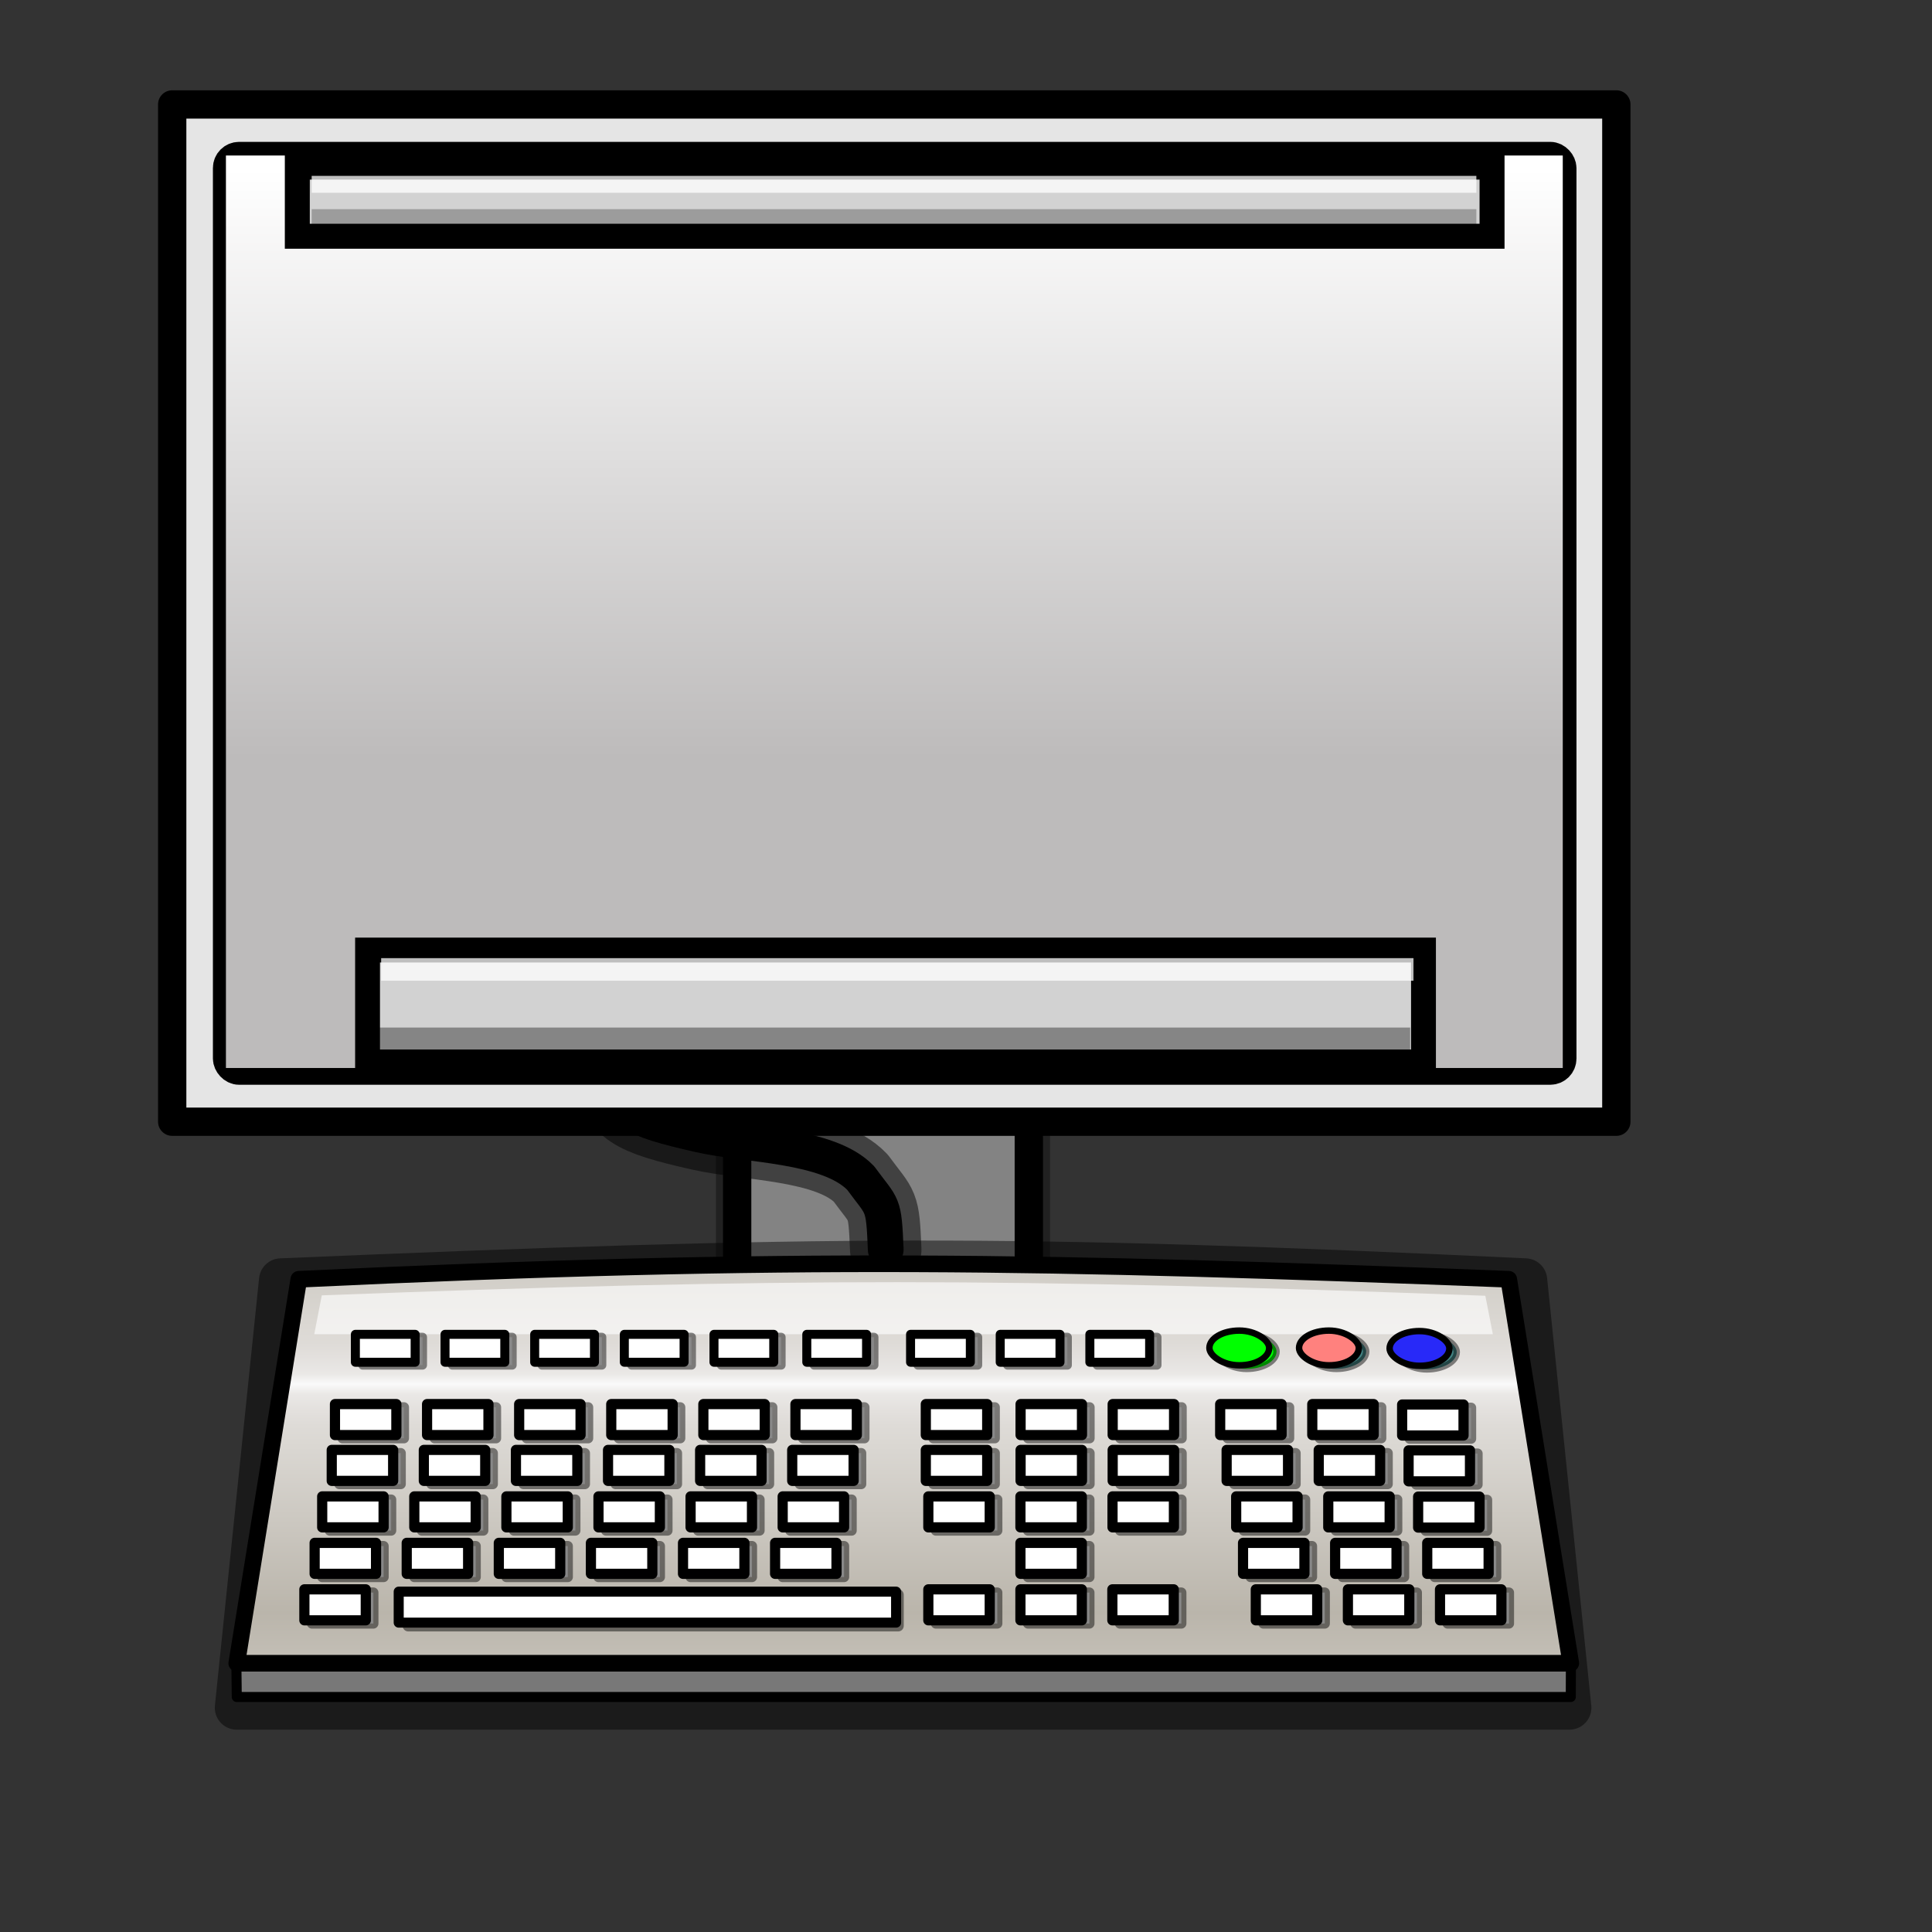 <?xml version="1.0" encoding="UTF-8" standalone="no"?>
<!-- Created with Sodipodi ("http://www.sodipodi.com/") -->

<svg
   xmlns:dc="http://purl.org/dc/elements/1.1/"
   xmlns:cc="http://creativecommons.org/ns#"
   xmlns:rdf="http://www.w3.org/1999/02/22-rdf-syntax-ns#"
   xmlns:svg="http://www.w3.org/2000/svg"
   xmlns="http://www.w3.org/2000/svg"
   xmlns:xlink="http://www.w3.org/1999/xlink"
   xmlns:sodipodi="http://sodipodi.sourceforge.net/DTD/sodipodi-0.dtd"
   xmlns:inkscape="http://www.inkscape.org/namespaces/inkscape"
   inkscape:version="0.48.4 r9939"
   sodipodi:docname="emblem-system.svg"
   height="128pt"
   width="128pt"
   sodipodi:version="0.32"
   id="svg559"
   version="1.1">
  <rect width="100%" height="100%" fill="#333333" stroke="none"/>
  <defs
     id="defs561">
    <inkscape:perspective
       sodipodi:type="inkscape:persp3d"
       inkscape:vp_x="0 : 80 : 1"
       inkscape:vp_y="0 : 1000 : 0"
       inkscape:vp_z="160 : 80 : 1"
       inkscape:persp3d-origin="80 : 53.333333 : 1"
       id="perspective256" />
    <linearGradient
       id="linearGradient4950">
      <stop
         id="stop4951"
         offset="0"
         style="stop-color:#fafafa;stop-opacity:1;" />
      <stop
         id="stop4956"
         offset="0.044"
         style="stop-color:#eae8e6;stop-opacity:1;" />
      <stop
         id="stop4957"
         offset="0.13"
         style="stop-color:#e2dfdc;stop-opacity:1;" />
      <stop
         id="stop4958"
         offset="0.181"
         style="stop-color:#dedbd7;stop-opacity:1;" />
      <stop
         id="stop4955"
         offset="0.274"
         style="stop-color:#dad7d2;stop-opacity:1;" />
      <stop
         id="stop4953"
         offset="1"
         style="stop-color:#bab5ab;stop-opacity:1;" />
    </linearGradient>
    <linearGradient
       id="linearGradient900">
      <stop
         id="stop901"
         offset="0"
         style="stop-color:#fafafa;stop-opacity:1;" />
      <stop
         id="stop903"
         offset="0.146"
         style="stop-color:#dcdcdb;stop-opacity:1;" />
      <stop
         id="stop902"
         offset="1"
         style="stop-color:#bfbfbd;stop-opacity:1;" />
    </linearGradient>
    <linearGradient
       id="linearGradient625">
      <stop
         id="stop626"
         offset="0"
         style="stop-color:#fafafa;stop-opacity:1;" />
      <stop
         id="stop627"
         offset="1"
         style="stop-color:#bfbfbd;stop-opacity:1;" />
    </linearGradient>
    <linearGradient
       spreadMethod="reflect"
       y2="165.866"
       x2="56.666"
       y1="103.529"
       x1="56.666"
       id="linearGradient628"
       xlink:href="#linearGradient4950"
       gradientTransform="matrix(1.067,0,0,0.324,17.625,88.712)"
       gradientUnits="userSpaceOnUse" />
    <linearGradient
       id="linearGradient624"
       xlink:href="#linearGradient625" />
    <linearGradient
       id="linearGradient626"
       xlink:href="#linearGradient625" />
    <linearGradient
       id="linearGradient627"
       xlink:href="#linearGradient625" />
    <linearGradient
       id="linearGradient629"
       xlink:href="#linearGradient625" />
    <linearGradient
       id="linearGradient630"
       xlink:href="#linearGradient625" />
    <linearGradient
       id="linearGradient631"
       xlink:href="#linearGradient625" />
    <linearGradient
       id="linearGradient632"
       xlink:href="#linearGradient625" />
    <linearGradient
       id="linearGradient633"
       xlink:href="#linearGradient625" />
    <linearGradient
       id="linearGradient634"
       xlink:href="#linearGradient625" />
    <linearGradient
       id="linearGradient635"
       xlink:href="#linearGradient625" />
    <linearGradient
       id="linearGradient636"
       xlink:href="#linearGradient625" />
    <linearGradient
       id="linearGradient637"
       xlink:href="#linearGradient625" />
    <linearGradient
       id="linearGradient638"
       xlink:href="#linearGradient625" />
    <linearGradient
       xlink:href="#linearGradient897"
       id="linearGradient876"
       x1="0.54"
       y1="0.961"
       x2="0.385"
       y2="0.602" />
    <linearGradient
       xlink:href="#linearGradient926"
       id="linearGradient873"
       x1="0.468"
       y1="0.039"
       x2="0.468"
       y2="0.758" />
    <linearGradient
       xlink:href="#linearGradient926"
       id="linearGradient1607"
       x1="0.424"
       y1="0.031"
       x2="0.012"
       y2="0.992" />
    <linearGradient
       id="linearGradient897">
      <stop
         style="stop-color:#757373;stop-opacity:1;"
         offset="0"
         id="stop898" />
      <stop
         style="stop-color:#e5e6e6;stop-opacity:1;"
         offset="0.493"
         id="stop1604" />
      <stop
         style="stop-color:#ffffff;stop-opacity:0;"
         offset="1"
         id="stop899" />
    </linearGradient>
    <linearGradient
       id="linearGradient903">
      <stop
         style="stop-color:#bdbbbb;stop-opacity:1;"
         offset="0"
         id="stop904" />
      <stop
         style="stop-color:#dedddd;stop-opacity:1;"
         offset="0.5"
         id="stop907" />
      <stop
         style="stop-color:#ffffff;stop-opacity:1;"
         offset="1"
         id="stop906" />
    </linearGradient>
    <linearGradient
       id="linearGradient926">
      <stop
         style="stop-color:#ffffff;stop-opacity:1;"
         offset="0"
         id="stop927" />
      <stop
         style="stop-color:#ffffff;stop-opacity:0.914;"
         offset="0.124"
         id="stop868" />
      <stop
         style="stop-color:#ffffff;stop-opacity:0.871;"
         offset="0.186"
         id="stop869" />
      <stop
         style="stop-color:#ffffff;stop-opacity:0.851;"
         offset="0.217"
         id="stop870" />
      <stop
         style="stop-color:#ffffff;stop-opacity:0.831;"
         offset="0.247"
         id="stop862" />
      <stop
         style="stop-color:#ffffff;stop-opacity:0.749;"
         offset="0.371"
         id="stop863" />
      <stop
         style="stop-color:#ffffff;stop-opacity:0.706;"
         offset="0.433"
         id="stop864" />
      <stop
         style="stop-color:#ffffff;stop-opacity:0.686;"
         offset="0.464"
         id="stop865" />
      <stop
         style="stop-color:#ffffff;stop-opacity:0.675;"
         offset="0.48"
         id="stop866" />
      <stop
         style="stop-color:#ffffff;stop-opacity:0.671;"
         offset="0.485"
         id="stop867" />
      <stop
         style="stop-color:#ffffff;stop-opacity:0.667;"
         offset="0.495"
         id="stop930" />
      <stop
         style="stop-color:#ffffff;stop-opacity:0.333;"
         offset="0.789"
         id="stop851" />
      <stop
         style="stop-color:#ffffff;stop-opacity:0.165;"
         offset="0.821"
         id="stop852" />
      <stop
         style="stop-color:#ffffff;stop-opacity:0.082;"
         offset="0.886"
         id="stop853" />
      <stop
         style="stop-color:#ffffff;stop-opacity:0.039;"
         offset="0.98"
         id="stop854" />
      <stop
         style="stop-color:#ffffff;stop-opacity:0.02;"
         offset="0.99"
         id="stop855" />
      <stop
         style="stop-color:#ffffff;stop-opacity:0.008;"
         offset="0.99"
         id="stop856" />
      <stop
         style="stop-color:#ffffff;stop-opacity:0.004;"
         offset="0.99"
         id="stop857" />
      <stop
         style="stop-color:#ffffff;stop-opacity:0;"
         offset="0.99"
         id="stop858" />
      <stop
         style="stop-color:#ffffff;stop-opacity:0;"
         offset="0.98"
         id="stop859" />
      <stop
         style="stop-color:#ffffff;stop-opacity:0;"
         offset="0.99"
         id="stop860" />
      <stop
         style="stop-color:#ffffff;stop-opacity:0;"
         offset="1"
         id="stop929" />
    </linearGradient>
    <linearGradient
       id="linearGradient877">
      <stop
         style="stop-color:#ffffff;stop-opacity:1;"
         offset="0"
         id="stop878" />
      <stop
         style="stop-color:#ffffff;stop-opacity:0.914;"
         offset="0.124"
         id="stop879" />
      <stop
         style="stop-color:#ffffff;stop-opacity:0.871;"
         offset="0.186"
         id="stop880" />
      <stop
         style="stop-color:#ffffff;stop-opacity:0.851;"
         offset="0.217"
         id="stop881" />
      <stop
         style="stop-color:#ffffff;stop-opacity:0.831;"
         offset="0.247"
         id="stop882" />
      <stop
         style="stop-color:#ffffff;stop-opacity:0.749;"
         offset="0.371"
         id="stop883" />
      <stop
         style="stop-color:#ffffff;stop-opacity:0.706;"
         offset="0.433"
         id="stop884" />
      <stop
         style="stop-color:#ffffff;stop-opacity:0.686;"
         offset="0.464"
         id="stop885" />
      <stop
         style="stop-color:#ffffff;stop-opacity:0.675;"
         offset="0.48"
         id="stop886" />
      <stop
         style="stop-color:#ffffff;stop-opacity:0.671;"
         offset="0.485"
         id="stop887" />
      <stop
         style="stop-color:#ffffff;stop-opacity:0.667;"
         offset="0.495"
         id="stop888" />
      <stop
         style="stop-color:#ffffff;stop-opacity:0.333;"
         offset="0.789"
         id="stop889" />
      <stop
         style="stop-color:#ffffff;stop-opacity:0.165;"
         offset="0.821"
         id="stop890" />
      <stop
         style="stop-color:#ffffff;stop-opacity:0.082;"
         offset="0.886"
         id="stop891" />
      <stop
         style="stop-color:#ffffff;stop-opacity:0.039;"
         offset="0.98"
         id="stop892" />
      <stop
         style="stop-color:#ffffff;stop-opacity:0.02;"
         offset="0.99"
         id="stop893" />
      <stop
         style="stop-color:#ffffff;stop-opacity:0.008;"
         offset="0.99"
         id="stop894" />
      <stop
         style="stop-color:#ffffff;stop-opacity:0.004;"
         offset="0.99"
         id="stop895" />
      <stop
         style="stop-color:#ffffff;stop-opacity:0;"
         offset="0.99"
         id="stop896" />
      <stop
         style="stop-color:#ffffff;stop-opacity:0;"
         offset="0.98"
         id="stop897" />
      <stop
         style="stop-color:#ffffff;stop-opacity:0;"
         offset="0.99"
         id="stop900" />
      <stop
         style="stop-color:#ffffff;stop-opacity:0;"
         offset="1"
         id="stop1573" />
    </linearGradient>
    <linearGradient
       xlink:href="#linearGradient643"
       id="linearGradient674"
       x1="138.944"
       y1="61.94"
       x2="180.853"
       y2="44.531"
       gradientTransform="matrix(0.722,0,0,1.19,4.599,6.87)"
       gradientUnits="userSpaceOnUse" />
    <linearGradient
       id="linearGradient643">
      <stop
         style="stop-color:#57524f;stop-opacity:1;"
         offset="0"
         id="stop644" />
      <stop
         style="stop-color:#ffffff;stop-opacity:0;"
         offset="1"
         id="stop645" />
    </linearGradient>
    <linearGradient
       y2="44.531"
       x2="180.853"
       y1="61.94"
       x1="138.944"
       gradientTransform="matrix(0.521,0,0,0.858,30.693,4.356)"
       gradientUnits="userSpaceOnUse"
       id="linearGradient1633"
       xlink:href="#linearGradient643"
       inkscape:collect="always" />
    <linearGradient
       gradientUnits="userSpaceOnUse"
       y2="11.995"
       x2="71.405"
       y1="76.75"
       x1="71.405"
       gradientTransform="matrix(1.18,0,0,0.805,0,5.261)"
       id="linearGradient2411"
       xlink:href="#linearGradient903"
       inkscape:collect="always" />
  </defs>
  <sodipodi:namedview
     inkscape:current-layer="svg559"
     inkscape:window-y="15"
     inkscape:window-x="36"
     inkscape:window-height="653"
     inkscape:window-width="1072"
     inkscape:cy="47.573312"
     inkscape:cx="80"
     inkscape:zoom="2.95"
     snaptogrid="false"
     showgrid="false"
     id="base"
     inkscape:grid-bbox="false"
     inkscape:window-maximized="0">
    <inkscape:grid
       id="GridFromPre046Settings"
       type="xygrid"
       originx="0px"
       originy="0px"
       spacingx="1mm"
       spacingy="1mm"
       color="#0000ff"
       empcolor="#0000ff"
       opacity="0.2"
       empopacity="0.4"
       empspacing="5" />
  </sodipodi:namedview>
  <rect
     style="fill:none;fill-opacity:1;fill-rule:evenodd;stroke:#000000;stroke-width:3.75;stroke-linecap:butt;stroke-miterlimit:4;stroke-dashoffset:0;stroke-opacity:0.352"
     id="rect2297"
     width="25.763"
     height="34.576"
     x="65.119"
     y="85.22" />
  <rect
     style="fill:#838383;fill-opacity:1;fill-rule:evenodd;stroke:#000000;stroke-width:2.5;stroke-linecap:butt;stroke-miterlimit:4;stroke-dashoffset:0;stroke-opacity:1"
     id="rect1537"
     width="25.763"
     height="34.576"
     x="65.119"
     y="85.22" />
  <path
     sodipodi:nodetypes="ccccc"
     id="path904"
     d="M 78.243,110.389 C 78.067,106.123 78.005,106.756 76.03,104.064 C 73.147,101.067 65.872,101.185 61.778,100.227 C 55.767,98.878 54.195,98.086 53.989,94.79 C 53.989,90.712 56.272,85.905 69.37,85.283"
     style="font-size:12;fill:none;fill-rule:evenodd;stroke:#000000;stroke-width:6.311;stroke-linecap:round;stroke-linejoin:round;stroke-miterlimit:4;stroke-opacity:0.5" />
  <path
     sodipodi:nodetypes="ccccc"
     id="path623"
     d="M 78.243,110.389 C 78.067,106.123 78.005,106.756 76.03,104.064 C 73.147,101.067 65.872,101.185 61.778,100.227 C 55.767,98.878 54.195,98.086 53.989,94.79 C 53.989,90.712 56.272,85.905 69.37,85.283"
     style="font-size:12;fill:none;fill-rule:evenodd;stroke:#000000;stroke-width:3.155;stroke-linecap:round;stroke-linejoin:round;stroke-miterlimit:4" />
  <path
     sodipodi:nodetypes="ccccc"
     id="path3707"
     d="M 24.816,113.095 L 20.913,150.856 L 138.641,150.856 L 134.738,113.095 C 89.176,110.935 72.762,111.07 24.816,113.095 z "
     style="font-size:12;fill:none;fill-rule:evenodd;stroke:#000000;stroke-width:3.876;stroke-linecap:round;stroke-linejoin:round;stroke-miterlimit:4;stroke-opacity:0.468" />
  <path
     sodipodi:nodetypes="ccccc"
     id="path2980"
     d="M 20.878,146.695 L 20.915,149.906 L 138.758,149.906 L 138.769,146.695 L 20.878,146.695 z "
     style="font-size:12;fill:#787878;fill-opacity:1;fill-rule:evenodd;stroke:#000000;stroke-width:0.887;stroke-linecap:round;stroke-linejoin:round;stroke-miterlimit:4" />
  <path
     sodipodi:nodetypes="ccccc"
     id="path642"
     d="M 26.396,113.006 L 20.915,146.927 L 138.758,146.927 L 133.277,113.006 C 92.661,111.43 69.833,110.945 26.396,113.006 z "
     style="font-size:12;fill:url(#linearGradient628);fill-rule:evenodd;stroke:#000000;stroke-width:1.47;stroke-linecap:round;stroke-linejoin:round;stroke-miterlimit:4" />
  <rect
     y="128.363"
     x="29.974"
     height="2.737"
     width="5.424"
     id="rect1054"
     style="font-size:12;fill:#ffffff;fill-opacity:1;fill-rule:evenodd;stroke:#000000;stroke-width:0.899;stroke-linecap:butt;stroke-linejoin:round;stroke-miterlimit:4;stroke-opacity:0.465" />
  <rect
     y="128.363"
     x="38.109"
     height="2.737"
     width="5.424"
     id="rect1055"
     style="font-size:12;fill:#ffffff;fill-opacity:1;fill-rule:evenodd;stroke:#000000;stroke-width:0.899;stroke-linecap:butt;stroke-linejoin:round;stroke-miterlimit:4;stroke-opacity:0.465" />
  <rect
     y="128.363"
     x="46.244"
     height="2.737"
     width="5.424"
     id="rect1056"
     style="font-size:12;fill:#ffffff;fill-opacity:1;fill-rule:evenodd;stroke:#000000;stroke-width:0.899;stroke-linecap:butt;stroke-linejoin:round;stroke-miterlimit:4;stroke-opacity:0.465" />
  <rect
     y="128.363"
     x="54.38"
     height="2.737"
     width="5.424"
     id="rect1057"
     style="font-size:12;fill:#ffffff;fill-opacity:1;fill-rule:evenodd;stroke:#000000;stroke-width:0.899;stroke-linecap:butt;stroke-linejoin:round;stroke-miterlimit:4;stroke-opacity:0.465" />
  <rect
     y="128.363"
     x="62.515"
     height="2.737"
     width="5.424"
     id="rect1058"
     style="font-size:12;fill:#ffffff;fill-opacity:1;fill-rule:evenodd;stroke:#000000;stroke-width:0.899;stroke-linecap:butt;stroke-linejoin:round;stroke-miterlimit:4;stroke-opacity:0.465" />
  <rect
     y="128.363"
     x="70.65"
     height="2.737"
     width="5.424"
     id="rect1059"
     style="font-size:12;fill:#ffffff;fill-opacity:1;fill-rule:evenodd;stroke:#000000;stroke-width:0.899;stroke-linecap:butt;stroke-linejoin:round;stroke-miterlimit:4;stroke-opacity:0.465" />
  <rect
     y="132.468"
     x="29.131"
     height="2.737"
     width="5.424"
     id="rect1060"
     style="font-size:12;fill:#ffffff;fill-opacity:1;fill-rule:evenodd;stroke:#000000;stroke-width:0.899;stroke-linecap:butt;stroke-linejoin:round;stroke-miterlimit:4;stroke-opacity:0.465" />
  <rect
     y="132.468"
     x="37.266"
     height="2.737"
     width="5.424"
     id="rect1061"
     style="font-size:12;fill:#ffffff;fill-opacity:1;fill-rule:evenodd;stroke:#000000;stroke-width:0.899;stroke-linecap:butt;stroke-linejoin:round;stroke-miterlimit:4;stroke-opacity:0.465" />
  <rect
     y="132.468"
     x="45.401"
     height="2.737"
     width="5.424"
     id="rect1062"
     style="font-size:12;fill:#ffffff;fill-opacity:1;fill-rule:evenodd;stroke:#000000;stroke-width:0.899;stroke-linecap:butt;stroke-linejoin:round;stroke-miterlimit:4;stroke-opacity:0.465" />
  <rect
     y="132.468"
     x="53.537"
     height="2.737"
     width="5.424"
     id="rect1064"
     style="font-size:12;fill:#ffffff;fill-opacity:1;fill-rule:evenodd;stroke:#000000;stroke-width:0.899;stroke-linecap:butt;stroke-linejoin:round;stroke-miterlimit:4;stroke-opacity:0.465" />
  <rect
     y="132.468"
     x="61.672"
     height="2.737"
     width="5.424"
     id="rect1065"
     style="font-size:12;fill:#ffffff;fill-opacity:1;fill-rule:evenodd;stroke:#000000;stroke-width:0.899;stroke-linecap:butt;stroke-linejoin:round;stroke-miterlimit:4;stroke-opacity:0.465" />
  <rect
     y="132.468"
     x="69.807"
     height="2.737"
     width="5.424"
     id="rect1066"
     style="font-size:12;fill:#ffffff;fill-opacity:1;fill-rule:evenodd;stroke:#000000;stroke-width:0.899;stroke-linecap:butt;stroke-linejoin:round;stroke-miterlimit:4;stroke-opacity:0.465" />
  <rect
     y="128.363"
     x="82.451"
     height="2.737"
     width="5.424"
     id="rect1067"
     style="font-size:12;fill:#ffffff;fill-opacity:1;fill-rule:evenodd;stroke:#000000;stroke-width:0.899;stroke-linecap:butt;stroke-linejoin:round;stroke-miterlimit:4;stroke-opacity:0.465" />
  <rect
     y="128.363"
     x="90.824"
     height="2.737"
     width="5.424"
     id="rect1068"
     style="font-size:12;fill:#ffffff;fill-opacity:1;fill-rule:evenodd;stroke:#000000;stroke-width:0.899;stroke-linecap:butt;stroke-linejoin:round;stroke-miterlimit:4;stroke-opacity:0.465" />
  <rect
     y="128.363"
     x="109.025"
     height="2.737"
     width="5.424"
     id="rect1069"
     style="font-size:12;fill:#ffffff;fill-opacity:1;fill-rule:evenodd;stroke:#000000;stroke-width:0.899;stroke-linejoin:round;stroke-miterlimit:4;stroke-opacity:0.465" />
  <rect
     y="128.363"
     x="117.161"
     height="2.737"
     width="5.424"
     id="rect1070"
     style="font-size:12;fill:#ffffff;fill-opacity:1;fill-rule:evenodd;stroke:#000000;stroke-width:0.899;stroke-linejoin:round;stroke-miterlimit:4;stroke-opacity:0.465" />
  <rect
     y="132.468"
     x="82.674"
     height="2.737"
     width="5.424"
     id="rect1071"
     style="font-size:12;fill:#ffffff;fill-opacity:1;fill-rule:evenodd;stroke:#000000;stroke-width:0.899;stroke-linecap:butt;stroke-linejoin:round;stroke-miterlimit:4;stroke-opacity:0.465" />
  <rect
     y="132.468"
     x="90.81"
     height="2.737"
     width="5.424"
     id="rect1072"
     style="font-size:12;fill:#ffffff;fill-opacity:1;fill-rule:evenodd;stroke:#000000;stroke-width:0.899;stroke-linecap:butt;stroke-linejoin:round;stroke-miterlimit:4;stroke-opacity:0.465" />
  <rect
     y="128.363"
     x="98.959"
     height="2.737"
     width="5.424"
     id="rect1073"
     style="font-size:12;fill:#ffffff;fill-opacity:1;fill-rule:evenodd;stroke:#000000;stroke-width:0.899;stroke-linecap:butt;stroke-linejoin:round;stroke-miterlimit:4;stroke-opacity:0.465" />
  <rect
     y="132.468"
     x="98.945"
     height="2.737"
     width="5.424"
     id="rect1074"
     style="font-size:12;fill:#ffffff;fill-opacity:1;fill-rule:evenodd;stroke:#000000;stroke-width:0.899;stroke-linecap:butt;stroke-linejoin:round;stroke-miterlimit:4;stroke-opacity:0.465" />
  <rect
     y="140.68"
     x="82.674"
     height="2.737"
     width="5.424"
     id="rect1075"
     style="font-size:12;fill:#ffffff;fill-opacity:1;fill-rule:evenodd;stroke:#000000;stroke-width:0.899;stroke-linecap:butt;stroke-linejoin:round;stroke-miterlimit:4;stroke-opacity:0.465" />
  <rect
     y="140.68"
     x="90.81"
     height="2.737"
     width="5.424"
     id="rect1076"
     style="font-size:12;fill:#ffffff;fill-opacity:1;fill-rule:evenodd;stroke:#000000;stroke-width:0.899;stroke-linecap:butt;stroke-linejoin:round;stroke-miterlimit:4;stroke-opacity:0.465" />
  <rect
     y="140.68"
     x="98.931"
     height="2.737"
     width="5.424"
     id="rect1077"
     style="font-size:12;fill:#ffffff;fill-opacity:1;fill-rule:evenodd;stroke:#000000;stroke-width:0.899;stroke-linecap:butt;stroke-linejoin:round;stroke-miterlimit:4;stroke-opacity:0.465" />
  <rect
     y="132.468"
     x="109.868"
     height="2.737"
     width="5.424"
     id="rect1081"
     style="font-size:12;fill:#ffffff;fill-opacity:1;fill-rule:evenodd;stroke:#000000;stroke-width:0.899;stroke-linejoin:round;stroke-miterlimit:4;stroke-opacity:0.465" />
  <rect
     y="132.468"
     x="118.004"
     height="2.737"
     width="5.424"
     id="rect1082"
     style="font-size:12;fill:#ffffff;fill-opacity:1;fill-rule:evenodd;stroke:#000000;stroke-width:0.899;stroke-linejoin:round;stroke-miterlimit:4;stroke-opacity:0.465" />
  <rect
     y="136.574"
     x="110.475"
     height="2.737"
     width="5.424"
     id="rect1083"
     style="font-size:12;fill:#ffffff;fill-opacity:1;fill-rule:evenodd;stroke:#000000;stroke-width:0.899;stroke-linejoin:round;stroke-miterlimit:4;stroke-opacity:0.465" />
  <rect
     y="136.574"
     x="118.61"
     height="2.737"
     width="5.424"
     id="rect1084"
     style="font-size:12;fill:#ffffff;fill-opacity:1;fill-rule:evenodd;stroke:#000000;stroke-width:0.899;stroke-linejoin:round;stroke-miterlimit:4;stroke-opacity:0.465" />
  <rect
     y="140.68"
     x="111.603"
     height="2.737"
     width="5.424"
     id="rect1085"
     style="font-size:12;fill:#ffffff;fill-opacity:1;fill-rule:evenodd;stroke:#000000;stroke-width:0.899;stroke-linejoin:round;stroke-miterlimit:4;stroke-opacity:0.465" />
  <rect
     y="140.68"
     x="119.738"
     height="2.737"
     width="5.424"
     id="rect1086"
     style="font-size:12;fill:#ffffff;fill-opacity:1;fill-rule:evenodd;stroke:#000000;stroke-width:0.899;stroke-linejoin:round;stroke-miterlimit:4;stroke-opacity:0.465" />
  <rect
     y="136.574"
     x="126.745"
     height="2.737"
     width="5.424"
     id="rect1087"
     style="font-size:12;fill:#ffffff;fill-opacity:1;fill-rule:evenodd;stroke:#000000;stroke-width:0.899;stroke-linejoin:round;stroke-miterlimit:4;stroke-opacity:0.465" />
  <rect
     y="140.68"
     x="127.873"
     height="2.737"
     width="5.424"
     id="rect1088"
     style="font-size:12;fill:#ffffff;fill-opacity:1;fill-rule:evenodd;stroke:#000000;stroke-width:0.899;stroke-linejoin:round;stroke-miterlimit:4;stroke-opacity:0.465" />
  <rect
     y="136.574"
     x="28.462"
     height="2.737"
     width="5.424"
     id="rect1089"
     style="font-size:12;fill:#ffffff;fill-opacity:1;fill-rule:evenodd;stroke:#000000;stroke-width:0.899;stroke-linecap:butt;stroke-linejoin:round;stroke-miterlimit:4;stroke-opacity:0.465" />
  <rect
     y="136.574"
     x="36.598"
     height="2.737"
     width="5.424"
     id="rect1090"
     style="font-size:12;fill:#ffffff;fill-opacity:1;fill-rule:evenodd;stroke:#000000;stroke-width:0.899;stroke-linecap:butt;stroke-linejoin:round;stroke-miterlimit:4;stroke-opacity:0.465" />
  <rect
     y="136.574"
     x="44.733"
     height="2.737"
     width="5.424"
     id="rect1091"
     style="font-size:12;fill:#ffffff;fill-opacity:1;fill-rule:evenodd;stroke:#000000;stroke-width:0.899;stroke-linecap:butt;stroke-linejoin:round;stroke-miterlimit:4;stroke-opacity:0.465" />
  <rect
     y="136.574"
     x="52.868"
     height="2.737"
     width="5.424"
     id="rect1092"
     style="font-size:12;fill:#ffffff;fill-opacity:1;fill-rule:evenodd;stroke:#000000;stroke-width:0.899;stroke-linecap:butt;stroke-linejoin:round;stroke-miterlimit:4;stroke-opacity:0.465" />
  <rect
     y="136.574"
     x="61.004"
     height="2.737"
     width="5.424"
     id="rect1093"
     style="font-size:12;fill:#ffffff;fill-opacity:1;fill-rule:evenodd;stroke:#000000;stroke-width:0.899;stroke-linecap:butt;stroke-linejoin:round;stroke-miterlimit:4;stroke-opacity:0.465" />
  <rect
     y="136.574"
     x="69.139"
     height="2.737"
     width="5.424"
     id="rect1094"
     style="font-size:12;fill:#ffffff;fill-opacity:1;fill-rule:evenodd;stroke:#000000;stroke-width:0.899;stroke-linecap:butt;stroke-linejoin:round;stroke-miterlimit:4;stroke-opacity:0.465" />
  <rect
     y="140.68"
     x="27.557"
     height="2.737"
     width="5.424"
     id="rect1095"
     style="font-size:12;fill:#ffffff;fill-opacity:1;fill-rule:evenodd;stroke:#000000;stroke-width:0.899;stroke-linecap:butt;stroke-linejoin:round;stroke-miterlimit:4;stroke-opacity:0.465" />
  <rect
     y="140.883"
     x="36.064"
     height="2.737"
     width="43.274"
     id="rect1096"
     style="font-size:12;fill:#ffffff;fill-opacity:1;fill-rule:evenodd;stroke:#000000;stroke-width:0.992;stroke-linecap:butt;stroke-linejoin:round;stroke-miterlimit:4;stroke-opacity:0.465" />
  <rect
     y="132.488"
     x="125.942"
     height="2.737"
     width="5.424"
     id="rect1100"
     style="font-size:12;fill:#ffffff;fill-opacity:1;fill-rule:evenodd;stroke:#000000;stroke-width:0.899;stroke-linejoin:round;stroke-miterlimit:4;stroke-opacity:0.465" />
  <rect
     y="128.403"
     x="125.099"
     height="2.737"
     width="5.424"
     id="rect1101"
     style="font-size:12;fill:#ffffff;fill-opacity:1;fill-rule:evenodd;stroke:#000000;stroke-width:0.899;stroke-linejoin:round;stroke-miterlimit:4;stroke-opacity:0.465" />
  <rect
     y="136.574"
     x="90.81"
     height="2.737"
     width="5.424"
     id="rect1103"
     style="font-size:12;fill:#ffffff;fill-opacity:1;fill-rule:evenodd;stroke:#000000;stroke-width:0.899;stroke-linecap:butt;stroke-linejoin:round;stroke-miterlimit:4;stroke-opacity:0.465" />
  <rect
     y="128.08"
     x="29.305"
     height="2.737"
     width="5.424"
     id="rect657"
     style="font-size:12;fill:#ffffff;fill-opacity:1;fill-rule:evenodd;stroke:#000000;stroke-width:0.899;stroke-linecap:butt;stroke-linejoin:round;stroke-miterlimit:4" />
  <rect
     y="128.08"
     x="37.44"
     height="2.737"
     width="5.424"
     id="rect658"
     style="font-size:12;fill:#ffffff;fill-opacity:1;fill-rule:evenodd;stroke:#000000;stroke-width:0.899;stroke-linecap:butt;stroke-linejoin:round;stroke-miterlimit:4" />
  <rect
     y="128.08"
     x="45.576"
     height="2.737"
     width="5.424"
     id="rect659"
     style="font-size:12;fill:#ffffff;fill-opacity:1;fill-rule:evenodd;stroke:#000000;stroke-width:0.899;stroke-linecap:butt;stroke-linejoin:round;stroke-miterlimit:4" />
  <rect
     y="128.08"
     x="53.711"
     height="2.737"
     width="5.424"
     id="rect660"
     style="font-size:12;fill:#ffffff;fill-opacity:1;fill-rule:evenodd;stroke:#000000;stroke-width:0.899;stroke-linecap:butt;stroke-linejoin:round;stroke-miterlimit:4" />
  <rect
     y="128.08"
     x="61.847"
     height="2.737"
     width="5.424"
     id="rect661"
     style="font-size:12;fill:#ffffff;fill-opacity:1;fill-rule:evenodd;stroke:#000000;stroke-width:0.899;stroke-linecap:butt;stroke-linejoin:round;stroke-miterlimit:4" />
  <rect
     y="128.08"
     x="69.982"
     height="2.737"
     width="5.424"
     id="rect662"
     style="font-size:12;fill:#ffffff;fill-opacity:1;fill-rule:evenodd;stroke:#000000;stroke-width:0.899;stroke-linecap:butt;stroke-linejoin:round;stroke-miterlimit:4" />
  <rect
     y="132.186"
     x="28.462"
     height="2.737"
     width="5.424"
     id="rect666"
     style="font-size:12;fill:#ffffff;fill-opacity:1;fill-rule:evenodd;stroke:#000000;stroke-width:0.899;stroke-linecap:butt;stroke-linejoin:round;stroke-miterlimit:4" />
  <rect
     y="132.186"
     x="36.598"
     height="2.737"
     width="5.424"
     id="rect667"
     style="font-size:12;fill:#ffffff;fill-opacity:1;fill-rule:evenodd;stroke:#000000;stroke-width:0.899;stroke-linecap:butt;stroke-linejoin:round;stroke-miterlimit:4" />
  <rect
     y="132.186"
     x="44.733"
     height="2.737"
     width="5.424"
     id="rect668"
     style="font-size:12;fill:#ffffff;fill-opacity:1;fill-rule:evenodd;stroke:#000000;stroke-width:0.899;stroke-linecap:butt;stroke-linejoin:round;stroke-miterlimit:4" />
  <rect
     y="132.186"
     x="52.868"
     height="2.737"
     width="5.424"
     id="rect670"
     style="font-size:12;fill:#ffffff;fill-opacity:1;fill-rule:evenodd;stroke:#000000;stroke-width:0.899;stroke-linecap:butt;stroke-linejoin:round;stroke-miterlimit:4" />
  <rect
     y="132.186"
     x="61.004"
     height="2.737"
     width="5.424"
     id="rect671"
     style="font-size:12;fill:#ffffff;fill-opacity:1;fill-rule:evenodd;stroke:#000000;stroke-width:0.899;stroke-linecap:butt;stroke-linejoin:round;stroke-miterlimit:4" />
  <rect
     y="132.186"
     x="69.139"
     height="2.737"
     width="5.424"
     id="rect672"
     style="font-size:12;fill:#ffffff;fill-opacity:1;fill-rule:evenodd;stroke:#000000;stroke-width:0.899;stroke-linecap:butt;stroke-linejoin:round;stroke-miterlimit:4" />
  <rect
     y="128.08"
     x="81.783"
     height="2.737"
     width="5.424"
     id="rect673"
     style="font-size:12;fill:#ffffff;fill-opacity:1;fill-rule:evenodd;stroke:#000000;stroke-width:0.899;stroke-linecap:butt;stroke-linejoin:round;stroke-miterlimit:4" />
  <rect
     y="128.08"
     x="90.155"
     height="2.737"
     width="5.424"
     id="rect674"
     style="font-size:12;fill:#ffffff;fill-opacity:1;fill-rule:evenodd;stroke:#000000;stroke-width:0.899;stroke-linecap:butt;stroke-linejoin:round;stroke-miterlimit:4" />
  <rect
     y="128.08"
     x="108.357"
     height="2.737"
     width="5.424"
     id="rect675"
     style="font-size:12;fill:#ffffff;fill-opacity:1;fill-rule:evenodd;stroke:#000000;stroke-width:0.899;stroke-linejoin:round;stroke-miterlimit:4" />
  <rect
     y="128.08"
     x="116.492"
     height="2.737"
     width="5.424"
     id="rect676"
     style="font-size:12;fill:#ffffff;fill-opacity:1;fill-rule:evenodd;stroke:#000000;stroke-width:0.899;stroke-linejoin:round;stroke-miterlimit:4" />
  <rect
     y="132.186"
     x="82.006"
     height="2.737"
     width="5.424"
     id="rect677"
     style="font-size:12;fill:#ffffff;fill-opacity:1;fill-rule:evenodd;stroke:#000000;stroke-width:0.899;stroke-linecap:butt;stroke-linejoin:round;stroke-miterlimit:4" />
  <rect
     y="132.186"
     x="90.141"
     height="2.737"
     width="5.424"
     id="rect678"
     style="font-size:12;fill:#ffffff;fill-opacity:1;fill-rule:evenodd;stroke:#000000;stroke-width:0.899;stroke-linecap:butt;stroke-linejoin:round;stroke-miterlimit:4" />
  <rect
     y="128.08"
     x="98.29"
     height="2.737"
     width="5.424"
     id="rect679"
     style="font-size:12;fill:#ffffff;fill-opacity:1;fill-rule:evenodd;stroke:#000000;stroke-width:0.899;stroke-linecap:butt;stroke-linejoin:round;stroke-miterlimit:4" />
  <rect
     y="132.186"
     x="98.276"
     height="2.737"
     width="5.424"
     id="rect680"
     style="font-size:12;fill:#ffffff;fill-opacity:1;fill-rule:evenodd;stroke:#000000;stroke-width:0.899;stroke-linecap:butt;stroke-linejoin:round;stroke-miterlimit:4" />
  <rect
     y="140.397"
     x="82.006"
     height="2.737"
     width="5.424"
     id="rect682"
     style="font-size:12;fill:#ffffff;fill-opacity:1;fill-rule:evenodd;stroke:#000000;stroke-width:0.899;stroke-linecap:butt;stroke-linejoin:round;stroke-miterlimit:4" />
  <rect
     y="140.397"
     x="90.141"
     height="2.737"
     width="5.424"
     id="rect683"
     style="font-size:12;fill:#ffffff;fill-opacity:1;fill-rule:evenodd;stroke:#000000;stroke-width:0.899;stroke-linecap:butt;stroke-linejoin:round;stroke-miterlimit:4" />
  <rect
     y="140.397"
     x="98.262"
     height="2.737"
     width="5.424"
     id="rect684"
     style="font-size:12;fill:#ffffff;fill-opacity:1;fill-rule:evenodd;stroke:#000000;stroke-width:0.899;stroke-linecap:butt;stroke-linejoin:round;stroke-miterlimit:4" />
  <rect
     y="132.186"
     x="109.2"
     height="2.737"
     width="5.424"
     id="rect689"
     style="font-size:12;fill:#ffffff;fill-opacity:1;fill-rule:evenodd;stroke:#000000;stroke-width:0.899;stroke-linejoin:round;stroke-miterlimit:4" />
  <rect
     y="132.186"
     x="117.335"
     height="2.737"
     width="5.424"
     id="rect690"
     style="font-size:12;fill:#ffffff;fill-opacity:1;fill-rule:evenodd;stroke:#000000;stroke-width:0.899;stroke-linejoin:round;stroke-miterlimit:4" />
  <rect
     y="136.291"
     x="109.806"
     height="2.737"
     width="5.424"
     id="rect691"
     style="font-size:12;fill:#ffffff;fill-opacity:1;fill-rule:evenodd;stroke:#000000;stroke-width:0.899;stroke-linejoin:round;stroke-miterlimit:4" />
  <rect
     y="136.291"
     x="117.941"
     height="2.737"
     width="5.424"
     id="rect693"
     style="font-size:12;fill:#ffffff;fill-opacity:1;fill-rule:evenodd;stroke:#000000;stroke-width:0.899;stroke-linejoin:round;stroke-miterlimit:4" />
  <rect
     y="140.397"
     x="110.934"
     height="2.737"
     width="5.424"
     id="rect698"
     style="font-size:12;fill:#ffffff;fill-opacity:1;fill-rule:evenodd;stroke:#000000;stroke-width:0.899;stroke-linejoin:round;stroke-miterlimit:4" />
  <rect
     y="140.397"
     x="119.07"
     height="2.737"
     width="5.424"
     id="rect699"
     style="font-size:12;fill:#ffffff;fill-opacity:1;fill-rule:evenodd;stroke:#000000;stroke-width:0.899;stroke-linejoin:round;stroke-miterlimit:4" />
  <rect
     y="136.291"
     x="126.077"
     height="2.737"
     width="5.424"
     id="rect700"
     style="font-size:12;fill:#ffffff;fill-opacity:1;fill-rule:evenodd;stroke:#000000;stroke-width:0.899;stroke-linejoin:round;stroke-miterlimit:4" />
  <rect
     y="140.397"
     x="127.205"
     height="2.737"
     width="5.424"
     id="rect701"
     style="font-size:12;fill:#ffffff;fill-opacity:1;fill-rule:evenodd;stroke:#000000;stroke-width:0.899;stroke-linejoin:round;stroke-miterlimit:4" />
  <rect
     y="136.291"
     x="27.794"
     height="2.737"
     width="5.424"
     id="rect705"
     style="font-size:12;fill:#ffffff;fill-opacity:1;fill-rule:evenodd;stroke:#000000;stroke-width:0.899;stroke-linecap:butt;stroke-linejoin:round;stroke-miterlimit:4" />
  <rect
     y="136.291"
     x="35.929"
     height="2.737"
     width="5.424"
     id="rect706"
     style="font-size:12;fill:#ffffff;fill-opacity:1;fill-rule:evenodd;stroke:#000000;stroke-width:0.899;stroke-linecap:butt;stroke-linejoin:round;stroke-miterlimit:4" />
  <rect
     y="136.291"
     x="44.064"
     height="2.737"
     width="5.424"
     id="rect707"
     style="font-size:12;fill:#ffffff;fill-opacity:1;fill-rule:evenodd;stroke:#000000;stroke-width:0.899;stroke-linecap:butt;stroke-linejoin:round;stroke-miterlimit:4" />
  <rect
     y="136.291"
     x="52.2"
     height="2.737"
     width="5.424"
     id="rect708"
     style="font-size:12;fill:#ffffff;fill-opacity:1;fill-rule:evenodd;stroke:#000000;stroke-width:0.899;stroke-linecap:butt;stroke-linejoin:round;stroke-miterlimit:4" />
  <rect
     y="136.291"
     x="60.335"
     height="2.737"
     width="5.424"
     id="rect709"
     style="font-size:12;fill:#ffffff;fill-opacity:1;fill-rule:evenodd;stroke:#000000;stroke-width:0.899;stroke-linecap:butt;stroke-linejoin:round;stroke-miterlimit:4" />
  <rect
     y="136.291"
     x="68.47"
     height="2.737"
     width="5.424"
     id="rect710"
     style="font-size:12;fill:#ffffff;fill-opacity:1;fill-rule:evenodd;stroke:#000000;stroke-width:0.899;stroke-linecap:butt;stroke-linejoin:round;stroke-miterlimit:4" />
  <rect
     y="140.397"
     x="26.888"
     height="2.737"
     width="5.424"
     id="rect711"
     style="font-size:12;fill:#ffffff;fill-opacity:1;fill-rule:evenodd;stroke:#000000;stroke-width:0.899;stroke-linecap:butt;stroke-linejoin:round;stroke-miterlimit:4" />
  <rect
     y="140.6"
     x="35.22"
     height="2.737"
     width="43.938"
     id="rect712"
     style="font-size:12;fill:#ffffff;fill-opacity:1;fill-rule:evenodd;stroke:#000000;stroke-width:0.887;stroke-linecap:butt;stroke-linejoin:round;stroke-miterlimit:4" />
  <rect
     y="132.205"
     x="125.273"
     height="2.737"
     width="5.424"
     id="rect729"
     style="font-size:12;fill:#ffffff;fill-opacity:1;fill-rule:evenodd;stroke:#000000;stroke-width:0.899;stroke-linejoin:round;stroke-miterlimit:4" />
  <rect
     y="128.12"
     x="124.43"
     height="2.737"
     width="5.424"
     id="rect730"
     style="font-size:12;fill:#ffffff;fill-opacity:1;fill-rule:evenodd;stroke:#000000;stroke-width:0.899;stroke-linejoin:round;stroke-miterlimit:4" />
  <rect
     y="136.291"
     x="90.141"
     height="2.737"
     width="5.424"
     id="rect988"
     style="font-size:12;fill:#ffffff;fill-opacity:1;fill-rule:evenodd;stroke:#000000;stroke-width:0.899;stroke-linecap:butt;stroke-linejoin:round;stroke-miterlimit:4" />
  <path
     sodipodi:nodetypes="ccccc"
     id="path1729"
     d="M 28.425,114.427 L 27.761,117.858 L 131.873,117.858 L 131.209,114.464 C 88.608,112.876 69.649,112.867 28.425,114.427 z "
     style="fill:#ffffff;fill-opacity:0.636;fill-rule:evenodd;stroke:none;stroke-width:0.858pt;stroke-linecap:butt;stroke-linejoin:miter;stroke-opacity:1" />
  <rect
     y="118.126"
     x="32.044"
     height="2.465"
     width="5.28"
     id="rect1049"
     style="font-size:12;fill:#ffffff;fill-opacity:1;fill-rule:evenodd;stroke:#000000;stroke-width:0.795;stroke-linecap:butt;stroke-linejoin:round;stroke-miterlimit:4;stroke-opacity:0.465" />
  <rect
     y="118.126"
     x="39.963"
     height="2.465"
     width="5.28"
     id="rect1050"
     style="font-size:12;fill:#ffffff;fill-opacity:1;fill-rule:evenodd;stroke:#000000;stroke-width:0.795;stroke-linecap:butt;stroke-linejoin:round;stroke-miterlimit:4;stroke-opacity:0.465" />
  <rect
     y="118.126"
     x="47.882"
     height="2.465"
     width="5.28"
     id="rect1051"
     style="font-size:12;fill:#ffffff;fill-opacity:1;fill-rule:evenodd;stroke:#000000;stroke-width:0.795;stroke-linecap:butt;stroke-linejoin:round;stroke-miterlimit:4;stroke-opacity:0.465" />
  <rect
     y="118.126"
     x="55.802"
     height="2.465"
     width="5.28"
     id="rect1052"
     style="font-size:12;fill:#ffffff;fill-opacity:1;fill-rule:evenodd;stroke:#000000;stroke-width:0.795;stroke-linecap:butt;stroke-linejoin:round;stroke-miterlimit:4;stroke-opacity:0.465" />
  <rect
     y="118.126"
     x="63.721"
     height="2.465"
     width="5.28"
     id="rect1053"
     style="font-size:12;fill:#ffffff;fill-opacity:1;fill-rule:evenodd;stroke:#000000;stroke-width:0.795;stroke-linecap:butt;stroke-linejoin:round;stroke-miterlimit:4;stroke-opacity:0.465" />
  <rect
     y="102.288"
     x="33.163"
     height="0"
     width="0"
     id="rect1063"
     style="font-size:12;fill:#a6a6a6;fill-rule:evenodd;stroke:#000000;stroke-width:1.166;stroke-linecap:butt;stroke-linejoin:round;stroke-opacity:0.465" />
  <rect
     y="118.126"
     x="81.087"
     height="2.465"
     width="5.28"
     id="rect1078"
     style="font-size:12;fill:#ffffff;fill-opacity:1;fill-rule:evenodd;stroke:#000000;stroke-width:0.795;stroke-linecap:butt;stroke-linejoin:round;stroke-miterlimit:4;stroke-opacity:0.465" />
  <rect
     y="118.126"
     x="89.007"
     height="2.465"
     width="5.28"
     id="rect1079"
     style="font-size:12;fill:#ffffff;fill-opacity:1;fill-rule:evenodd;stroke:#000000;stroke-width:0.795;stroke-linecap:butt;stroke-linejoin:round;stroke-miterlimit:4;stroke-opacity:0.465" />
  <rect
     y="118.126"
     x="96.926"
     height="2.465"
     width="5.28"
     id="rect1080"
     style="font-size:12;fill:#ffffff;fill-opacity:1;fill-rule:evenodd;stroke:#000000;stroke-width:0.795;stroke-linecap:butt;stroke-linejoin:round;stroke-miterlimit:4;stroke-opacity:0.465" />
  <rect
     rx="4.003"
     ry="4.003"
     y="117.857"
     x="107.485"
     height="3.067"
     width="5.28"
     id="rect1098"
     style="font-size:12;fill:#00ff00;fill-rule:evenodd;stroke:#000000;stroke-width:0.568;stroke-opacity:0.465" />
  <rect
     rx="4.003"
     ry="4.003"
     y="117.857"
     x="115.405"
     height="3.067"
     width="5.28"
     id="rect1099"
     style="font-size:12;fill:#428282;fill-rule:evenodd;stroke:#000000;stroke-width:0.568;stroke-opacity:0.465" />
  <rect
     rx="4.003"
     ry="4.003"
     y="117.9"
     x="123.404"
     height="3.067"
     width="5.28"
     id="rect1102"
     style="font-size:12;fill:#428282;fill-rule:evenodd;stroke:#000000;stroke-width:0.568;stroke-opacity:0.465" />
  <rect
     y="118.126"
     x="71.921"
     height="2.465"
     width="5.28"
     id="rect1104"
     style="font-size:12;fill:#ffffff;fill-opacity:1;fill-rule:evenodd;stroke:#000000;stroke-width:0.795;stroke-linecap:butt;stroke-linejoin:round;stroke-miterlimit:4;stroke-opacity:0.465" />
  <rect
     y="117.872"
     x="31.393"
     height="2.465"
     width="5.28"
     id="rect645"
     style="font-size:12;fill:#ffffff;fill-opacity:1;fill-rule:evenodd;stroke:#000000;stroke-width:0.795;stroke-linecap:butt;stroke-linejoin:round;stroke-miterlimit:4" />
  <rect
     y="117.872"
     x="39.312"
     height="2.465"
     width="5.28"
     id="rect646"
     style="font-size:12;fill:#ffffff;fill-opacity:1;fill-rule:evenodd;stroke:#000000;stroke-width:0.795;stroke-linecap:butt;stroke-linejoin:round;stroke-miterlimit:4" />
  <rect
     y="117.872"
     x="47.232"
     height="2.465"
     width="5.28"
     id="rect647"
     style="font-size:12;fill:#ffffff;fill-opacity:1;fill-rule:evenodd;stroke:#000000;stroke-width:0.795;stroke-linecap:butt;stroke-linejoin:round;stroke-miterlimit:4" />
  <rect
     y="117.872"
     x="55.151"
     height="2.465"
     width="5.28"
     id="rect650"
     style="font-size:12;fill:#ffffff;fill-opacity:1;fill-rule:evenodd;stroke:#000000;stroke-width:0.795;stroke-linecap:butt;stroke-linejoin:round;stroke-miterlimit:4" />
  <rect
     y="117.872"
     x="63.071"
     height="2.465"
     width="5.28"
     id="rect651"
     style="font-size:12;fill:#ffffff;fill-opacity:1;fill-rule:evenodd;stroke:#000000;stroke-width:0.795;stroke-linecap:butt;stroke-linejoin:round;stroke-miterlimit:4" />
  <rect
     y="101.683"
     x="32.242"
     height="0"
     width="0"
     id="rect669"
     style="font-size:12;fill:#a6a6a6;fill-rule:evenodd;stroke:#000000;stroke-width:1.166;stroke-linecap:butt;stroke-linejoin:round" />
  <rect
     y="117.872"
     x="80.436"
     height="2.465"
     width="5.28"
     id="rect685"
     style="font-size:12;fill:#ffffff;fill-opacity:1;fill-rule:evenodd;stroke:#000000;stroke-width:0.795;stroke-linecap:butt;stroke-linejoin:round;stroke-miterlimit:4" />
  <rect
     y="117.872"
     x="88.356"
     height="2.465"
     width="5.28"
     id="rect687"
     style="font-size:12;fill:#ffffff;fill-opacity:1;fill-rule:evenodd;stroke:#000000;stroke-width:0.795;stroke-linecap:butt;stroke-linejoin:round;stroke-miterlimit:4" />
  <rect
     y="117.872"
     x="96.275"
     height="2.465"
     width="5.28"
     id="rect688"
     style="font-size:12;fill:#ffffff;fill-opacity:1;fill-rule:evenodd;stroke:#000000;stroke-width:0.795;stroke-linecap:butt;stroke-linejoin:round;stroke-miterlimit:4" />
  <rect
     rx="4.003"
     ry="4.003"
     y="117.54"
     x="106.835"
     height="3.067"
     width="5.28"
     id="rect616"
     style="font-size:12;fill:#00ff00;fill-rule:evenodd;stroke:#000000;stroke-width:0.568" />
  <rect
     rx="4.003"
     ry="4.003"
     y="117.54"
     x="114.754"
     height="3.067"
     width="5.28"
     id="rect617"
     style="font-size:12;fill:#ff817e;fill-opacity:1;fill-rule:evenodd;stroke:#000000;stroke-width:0.568" />
  <rect
     rx="4.003"
     ry="4.003"
     y="117.583"
     x="122.753"
     height="3.067"
     width="5.28"
     id="rect721"
     style="font-size:12;fill:#2829f8;fill-opacity:1;fill-rule:evenodd;stroke:#000000;stroke-width:0.568" />
  <rect
     y="117.872"
     x="71.27"
     height="2.465"
     width="5.28"
     id="rect990"
     style="font-size:12;fill:#ffffff;fill-opacity:1;fill-rule:evenodd;stroke:#000000;stroke-width:0.795;stroke-linecap:butt;stroke-linejoin:round;stroke-miterlimit:4" />
  <rect
     y="124.315"
     x="30.259"
     height="2.737"
     width="5.424"
     id="rect1756"
     style="font-size:12;fill:#ffffff;fill-opacity:1;fill-rule:evenodd;stroke:#000000;stroke-width:0.899;stroke-linecap:butt;stroke-linejoin:round;stroke-miterlimit:4;stroke-opacity:0.465" />
  <rect
     y="124.315"
     x="38.394"
     height="2.737"
     width="5.424"
     id="rect1757"
     style="font-size:12;fill:#ffffff;fill-opacity:1;fill-rule:evenodd;stroke:#000000;stroke-width:0.899;stroke-linecap:butt;stroke-linejoin:round;stroke-miterlimit:4;stroke-opacity:0.465" />
  <rect
     y="124.315"
     x="46.53"
     height="2.737"
     width="5.424"
     id="rect1758"
     style="font-size:12;fill:#ffffff;fill-opacity:1;fill-rule:evenodd;stroke:#000000;stroke-width:0.899;stroke-linecap:butt;stroke-linejoin:round;stroke-miterlimit:4;stroke-opacity:0.465" />
  <rect
     y="124.315"
     x="54.665"
     height="2.737"
     width="5.424"
     id="rect1759"
     style="font-size:12;fill:#ffffff;fill-opacity:1;fill-rule:evenodd;stroke:#000000;stroke-width:0.899;stroke-linecap:butt;stroke-linejoin:round;stroke-miterlimit:4;stroke-opacity:0.465" />
  <rect
     y="124.315"
     x="62.8"
     height="2.737"
     width="5.424"
     id="rect1760"
     style="font-size:12;fill:#ffffff;fill-opacity:1;fill-rule:evenodd;stroke:#000000;stroke-width:0.899;stroke-linecap:butt;stroke-linejoin:round;stroke-miterlimit:4;stroke-opacity:0.465" />
  <rect
     y="124.315"
     x="70.936"
     height="2.737"
     width="5.424"
     id="rect1761"
     style="font-size:12;fill:#ffffff;fill-opacity:1;fill-rule:evenodd;stroke:#000000;stroke-width:0.899;stroke-linecap:butt;stroke-linejoin:round;stroke-miterlimit:4;stroke-opacity:0.465" />
  <rect
     y="124.315"
     x="82.451"
     height="2.737"
     width="5.424"
     id="rect1762"
     style="font-size:12;fill:#ffffff;fill-opacity:1;fill-rule:evenodd;stroke:#000000;stroke-width:0.899;stroke-linecap:butt;stroke-linejoin:round;stroke-miterlimit:4;stroke-opacity:0.465" />
  <rect
     y="124.315"
     x="90.824"
     height="2.737"
     width="5.424"
     id="rect1763"
     style="font-size:12;fill:#ffffff;fill-opacity:1;fill-rule:evenodd;stroke:#000000;stroke-width:0.899;stroke-linecap:butt;stroke-linejoin:round;stroke-miterlimit:4;stroke-opacity:0.465" />
  <rect
     y="124.315"
     x="108.455"
     height="2.737"
     width="5.424"
     id="rect1764"
     style="font-size:12;fill:#ffffff;fill-opacity:1;fill-rule:evenodd;stroke:#000000;stroke-width:0.899;stroke-linejoin:round;stroke-miterlimit:4;stroke-opacity:0.465" />
  <rect
     y="124.315"
     x="116.59"
     height="2.737"
     width="5.424"
     id="rect1765"
     style="font-size:12;fill:#ffffff;fill-opacity:1;fill-rule:evenodd;stroke:#000000;stroke-width:0.899;stroke-linejoin:round;stroke-miterlimit:4;stroke-opacity:0.465" />
  <rect
     y="124.315"
     x="98.959"
     height="2.737"
     width="5.424"
     id="rect1766"
     style="font-size:12;fill:#ffffff;fill-opacity:1;fill-rule:evenodd;stroke:#000000;stroke-width:0.899;stroke-linecap:butt;stroke-linejoin:round;stroke-miterlimit:4;stroke-opacity:0.465" />
  <rect
     y="124.354"
     x="124.528"
     height="2.737"
     width="5.424"
     id="rect1767"
     style="font-size:12;fill:#ffffff;fill-opacity:1;fill-rule:evenodd;stroke:#000000;stroke-width:0.899;stroke-linejoin:round;stroke-miterlimit:4;stroke-opacity:0.465" />
  <rect
     y="124.032"
     x="29.59"
     height="2.737"
     width="5.424"
     id="rect1768"
     style="font-size:12;fill:#ffffff;fill-opacity:1;fill-rule:evenodd;stroke:#000000;stroke-width:0.899;stroke-linecap:butt;stroke-linejoin:round;stroke-miterlimit:4" />
  <rect
     y="124.032"
     x="37.726"
     height="2.737"
     width="5.424"
     id="rect1769"
     style="font-size:12;fill:#ffffff;fill-opacity:1;fill-rule:evenodd;stroke:#000000;stroke-width:0.899;stroke-linecap:butt;stroke-linejoin:round;stroke-miterlimit:4" />
  <rect
     y="124.032"
     x="45.861"
     height="2.737"
     width="5.424"
     id="rect1770"
     style="font-size:12;fill:#ffffff;fill-opacity:1;fill-rule:evenodd;stroke:#000000;stroke-width:0.899;stroke-linecap:butt;stroke-linejoin:round;stroke-miterlimit:4" />
  <rect
     y="124.032"
     x="53.996"
     height="2.737"
     width="5.424"
     id="rect1771"
     style="font-size:12;fill:#ffffff;fill-opacity:1;fill-rule:evenodd;stroke:#000000;stroke-width:0.899;stroke-linecap:butt;stroke-linejoin:round;stroke-miterlimit:4" />
  <rect
     y="124.032"
     x="62.132"
     height="2.737"
     width="5.424"
     id="rect1772"
     style="font-size:12;fill:#ffffff;fill-opacity:1;fill-rule:evenodd;stroke:#000000;stroke-width:0.899;stroke-linecap:butt;stroke-linejoin:round;stroke-miterlimit:4" />
  <rect
     y="124.032"
     x="70.267"
     height="2.737"
     width="5.424"
     id="rect1773"
     style="font-size:12;fill:#ffffff;fill-opacity:1;fill-rule:evenodd;stroke:#000000;stroke-width:0.899;stroke-linecap:butt;stroke-linejoin:round;stroke-miterlimit:4" />
  <rect
     y="124.032"
     x="81.783"
     height="2.737"
     width="5.424"
     id="rect1774"
     style="font-size:12;fill:#ffffff;fill-opacity:1;fill-rule:evenodd;stroke:#000000;stroke-width:0.899;stroke-linecap:butt;stroke-linejoin:round;stroke-miterlimit:4" />
  <rect
     y="124.032"
     x="90.155"
     height="2.737"
     width="5.424"
     id="rect1775"
     style="font-size:12;fill:#ffffff;fill-opacity:1;fill-rule:evenodd;stroke:#000000;stroke-width:0.899;stroke-linecap:butt;stroke-linejoin:round;stroke-miterlimit:4" />
  <rect
     y="124.032"
     x="107.786"
     height="2.737"
     width="5.424"
     id="rect1776"
     style="font-size:12;fill:#ffffff;fill-opacity:1;fill-rule:evenodd;stroke:#000000;stroke-width:0.899;stroke-linejoin:round;stroke-miterlimit:4" />
  <rect
     y="124.032"
     x="115.922"
     height="2.737"
     width="5.424"
     id="rect1777"
     style="font-size:12;fill:#ffffff;fill-opacity:1;fill-rule:evenodd;stroke:#000000;stroke-width:0.899;stroke-linejoin:round;stroke-miterlimit:4" />
  <rect
     y="124.032"
     x="98.29"
     height="2.737"
     width="5.424"
     id="rect1778"
     style="font-size:12;fill:#ffffff;fill-opacity:1;fill-rule:evenodd;stroke:#000000;stroke-width:0.899;stroke-linecap:butt;stroke-linejoin:round;stroke-miterlimit:4" />
  <rect
     y="124.071"
     x="123.86"
     height="2.737"
     width="5.424"
     id="rect1779"
     style="font-size:12;fill:#ffffff;fill-opacity:1;fill-rule:evenodd;stroke:#000000;stroke-width:0.899;stroke-linejoin:round;stroke-miterlimit:4" />
  <rect
     y="93.634"
     x="33.163"
     height="0"
     width="0"
     id="rect1780"
     style="font-size:12;fill:#a6a6a6;fill-rule:evenodd;stroke:#000000;stroke-width:1.166;stroke-linecap:butt;stroke-linejoin:round;stroke-opacity:0.465" />
  <rect
     y="93.029"
     x="32.242"
     height="0"
     width="0"
     id="rect1781"
     style="font-size:12;fill:#a6a6a6;fill-rule:evenodd;stroke:#000000;stroke-width:1.166;stroke-linecap:butt;stroke-linejoin:round" />
  <rect
     style="fill:#e5e5e5;fill-opacity:1;fill-rule:evenodd;stroke:#000000;stroke-width:2.5;stroke-linejoin:round;stroke-miterlimit:4;stroke-opacity:1"
     id="rect1371"
     width="127.57"
     height="89.862"
     x="15.212"
     y="9.226"
     ry="0" />
  <path
     style="fill:none;fill-rule:evenodd;stroke:#000000;stroke-width:7.616;stroke-linecap:round;stroke-linejoin:round"
     d="M 38.243,51.295 C 44.046,46.156 46.948,48.726 49.849,51.295 C 52.751,53.865 55.653,56.434 61.456,51.295"
     id="path908"
     sodipodi:nodetypes="ccc" />
  <path
     style="fill:none;fill-opacity:0.75;fill-rule:evenodd;stroke:#000000;stroke-width:7.616;stroke-linecap:round"
     d="M 98.627,26.693 L 98.627,81.717"
     id="path910"
     sodipodi:nodetypes="cc" />
  <path
     style="fill:none;fill-opacity:0.75;fill-rule:evenodd;stroke:#000000;stroke-width:7.616;stroke-linecap:round"
     d="M 117.233,40.449 C 117.332,40.449 117.233,31.278 98.627,31.278 C 85.336,31.278 79.922,35.863 80.02,42.741 C 80.02,49.619 87.994,51.912 98.627,51.912 C 111.917,51.912 119.99,56.497 119.892,65.668 C 119.892,72.546 113.324,77.19 98.627,77.132 C 85.336,77.132 77.362,70.254 77.461,63.375"
     id="path916"
     sodipodi:nodetypes="ccccccc" />
  <rect
     style="fill-rule:evenodd;stroke:#000000;stroke-width:2.842"
     id="rect894"
     width="117.61"
     height="80.45"
     x="20.229"
     y="13.953"
     ry="0.889"
     rx="0.889" />
  <rect
     style="fill:url(#linearGradient2411);fill-opacity:1;fill-rule:evenodd;stroke:none;stroke-width:1.225;stroke-linejoin:round;stroke-opacity:1"
     id="rect896"
     width="118.092"
     height="80.606"
     x="19.958"
     y="13.737"
     ry="0" />
  <rect
     style="fill:#d2d2d2;fill-opacity:1;fill-rule:evenodd;stroke:#000000;stroke-width:2.206"
     id="rect898"
     width="105.539"
     height="6.109"
     x="26.264"
     y="14.76" />
  <rect
     style="fill:#d2d2d2;fill-opacity:1;fill-rule:evenodd;stroke:#000000;stroke-width:2.196"
     id="rect897"
     width="93.278"
     height="9.884"
     x="32.468"
     y="83.924" />
  <rect
     style="fill:#ffffff;fill-opacity:0.745;fill-rule:evenodd;stroke:none;stroke-width:5;stroke-linecap:butt;stroke-miterlimit:4;stroke-dashoffset:0;stroke-opacity:0.431"
     id="rect2131"
     width="102.885"
     height="1.495"
     x="27.532"
     y="15.536" />
  <rect
     style="fill:#000000;fill-opacity:0.259;fill-rule:evenodd;stroke:none;stroke-width:5;stroke-linecap:butt;stroke-miterlimit:4;stroke-dashoffset:0;stroke-opacity:0.431"
     id="rect2891"
     width="102.885"
     height="1.495"
     x="27.532"
     y="18.477" />
  <rect
     style="fill:#ffffff;fill-opacity:0.745;fill-rule:evenodd;stroke:none;stroke-width:5;stroke-linecap:butt;stroke-miterlimit:4;stroke-dashoffset:0;stroke-opacity:0.431"
     id="rect2893"
     width="91.193"
     height="1.994"
     x="33.67"
     y="84.639" />
  <rect
     style="fill:#000000;fill-opacity:0.364;fill-rule:evenodd;stroke:none;stroke-width:5;stroke-linecap:butt;stroke-miterlimit:4;stroke-dashoffset:0;stroke-opacity:0.431"
     id="rect2895"
     width="91.193"
     height="1.994"
     x="33.377"
     y="90.77" />
</svg>
